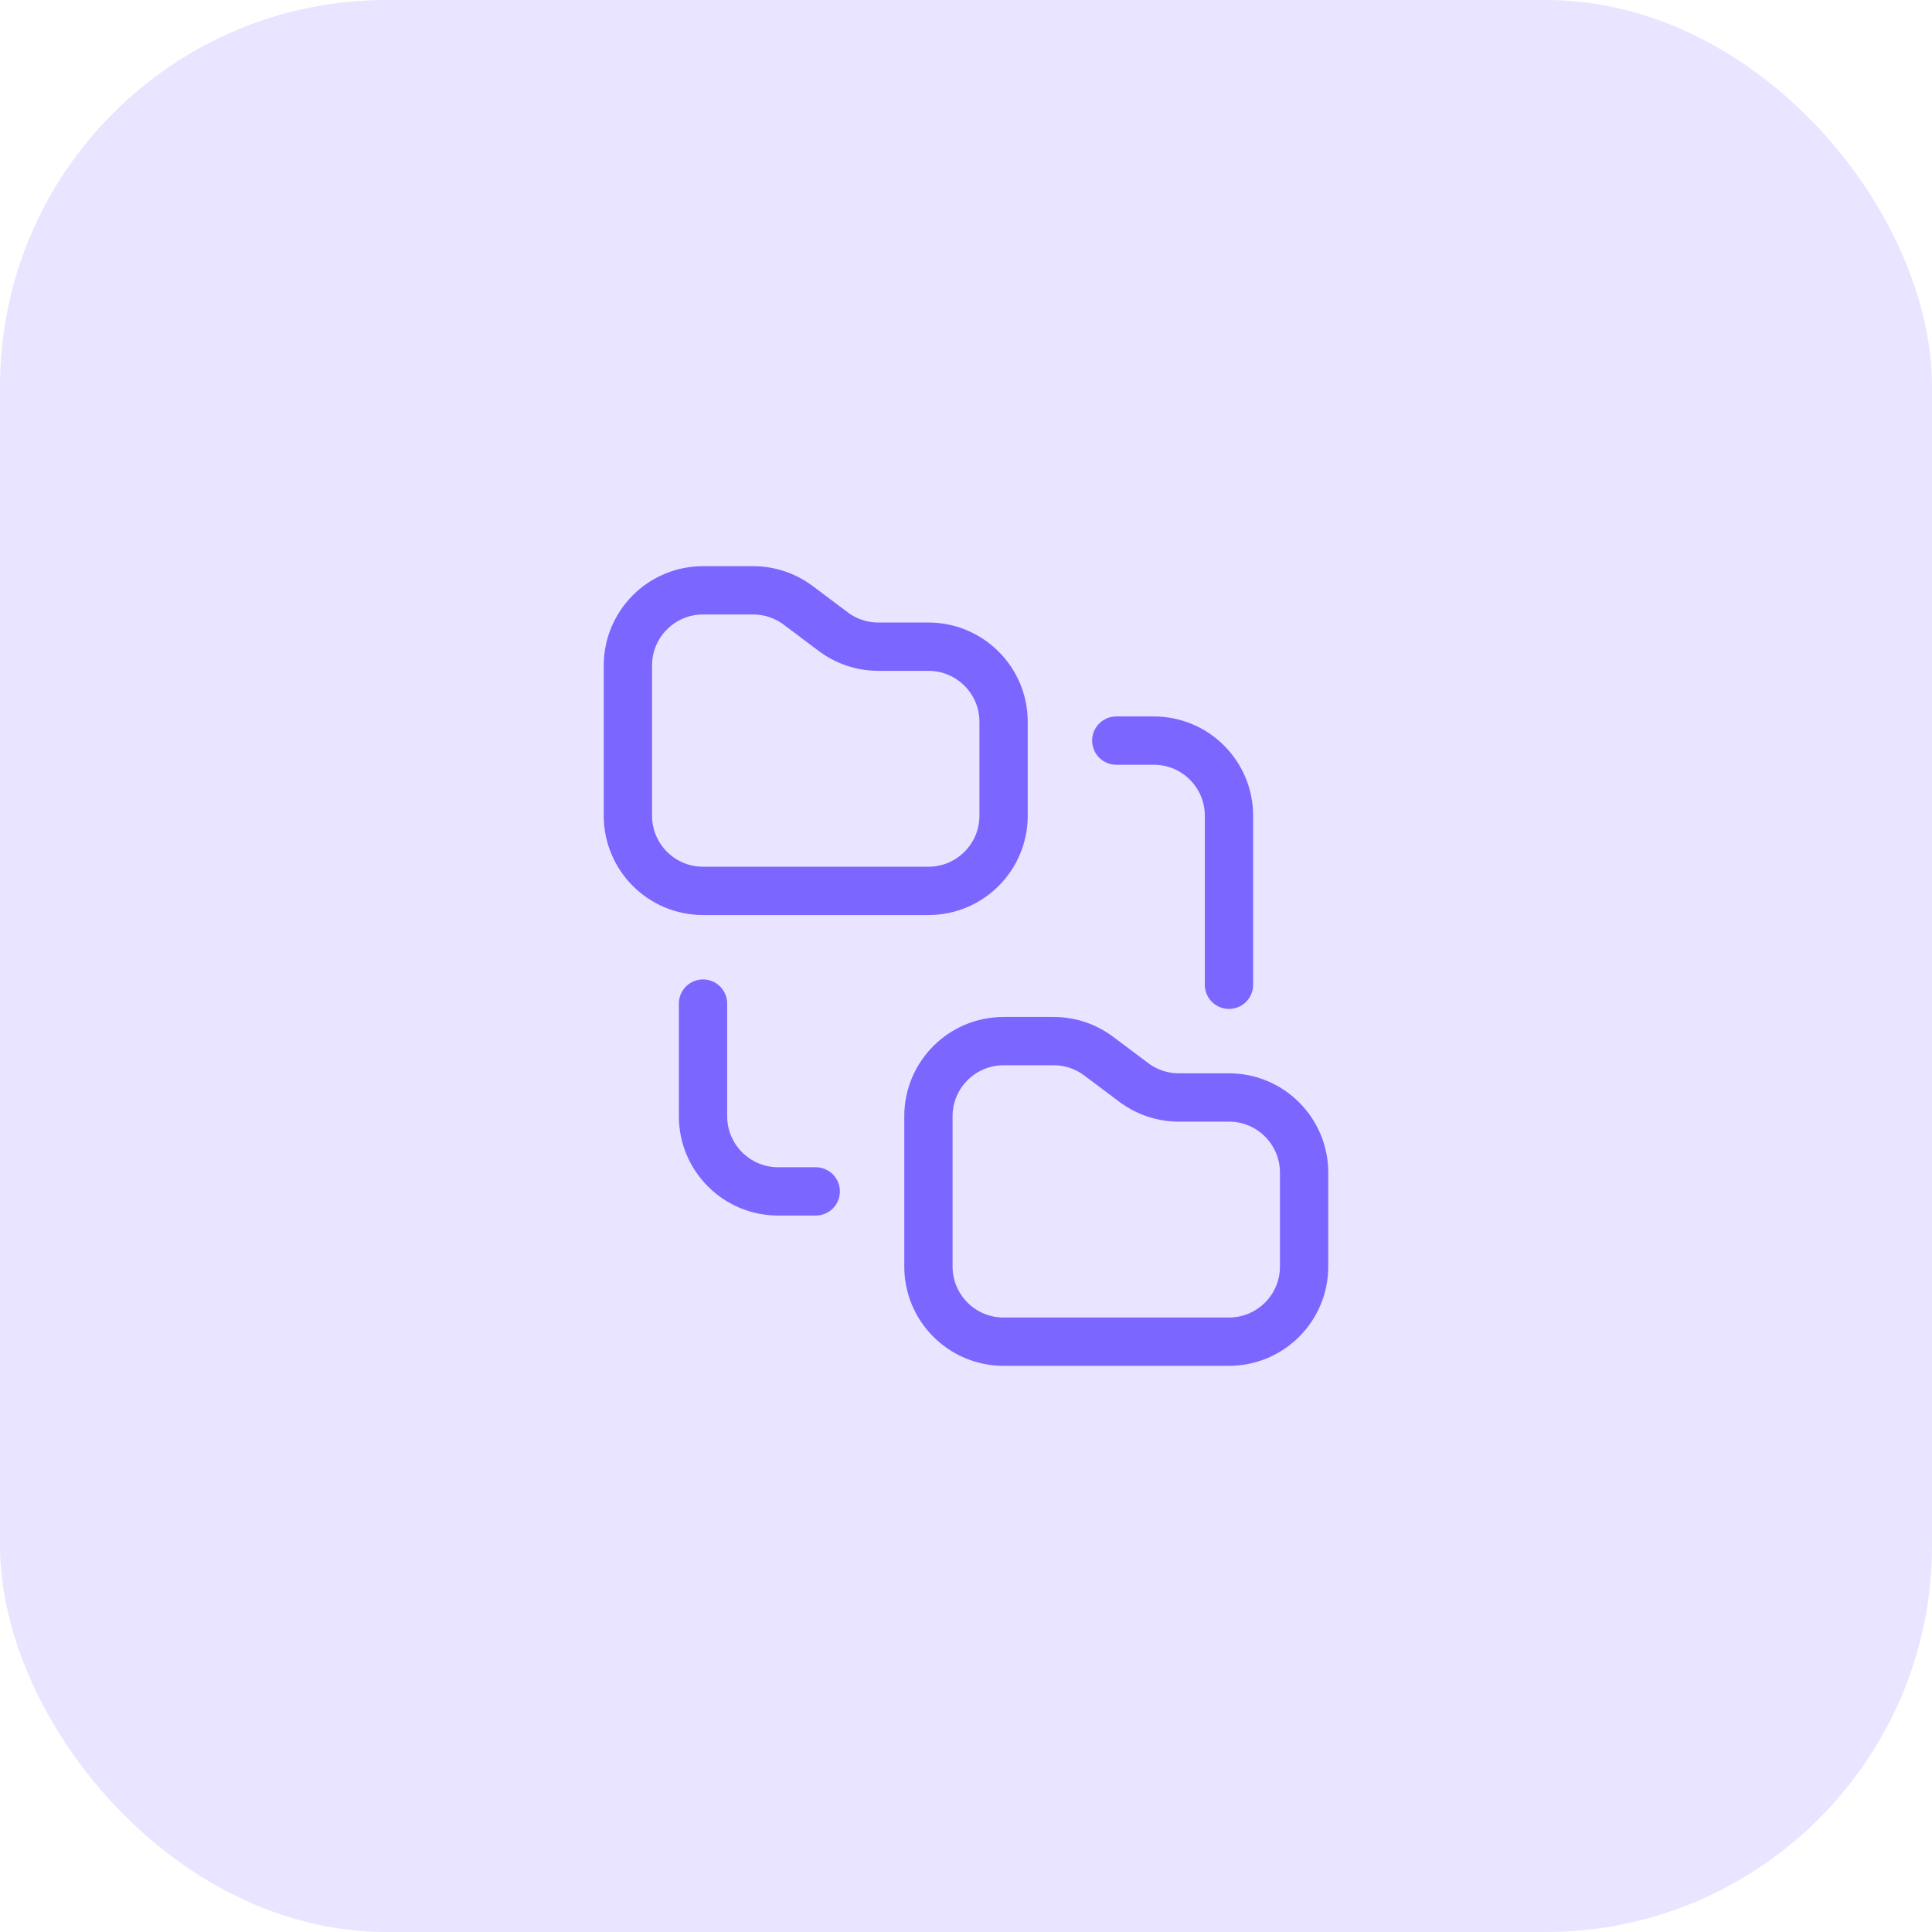<svg width="60" height="60" viewBox="0 0 60 60" fill="none" xmlns="http://www.w3.org/2000/svg">
<rect width="60" height="60" rx="12" fill="#E9E4FF"/>
<path d="M34.667 23H35.833C37.122 23 38.167 24.045 38.167 25.333V30.583M21.833 31.167V34.667C21.833 35.955 22.878 37 24.167 37H25.333M31.167 22.417V25.333C31.167 26.622 30.122 27.667 28.833 27.667H21.833C20.545 27.667 19.5 26.622 19.5 25.333V20.667C19.5 19.378 20.545 18.333 21.833 18.333H23.389C23.894 18.333 24.385 18.497 24.789 18.8L25.878 19.617C26.282 19.92 26.773 20.083 27.278 20.083H28.833C30.122 20.083 31.167 21.128 31.167 22.417ZM40.5 36.417V39.333C40.5 40.622 39.455 41.667 38.167 41.667H31.167C29.878 41.667 28.833 40.622 28.833 39.333V34.667C28.833 33.378 29.878 32.333 31.167 32.333H32.722C33.227 32.333 33.718 32.497 34.122 32.8L35.211 33.617C35.615 33.92 36.106 34.083 36.611 34.083H38.167C39.455 34.083 40.5 35.128 40.5 36.417Z" stroke="#7B66FF" stroke-width="1.5" stroke-linecap="round" stroke-linejoin="round"/>
</svg>
